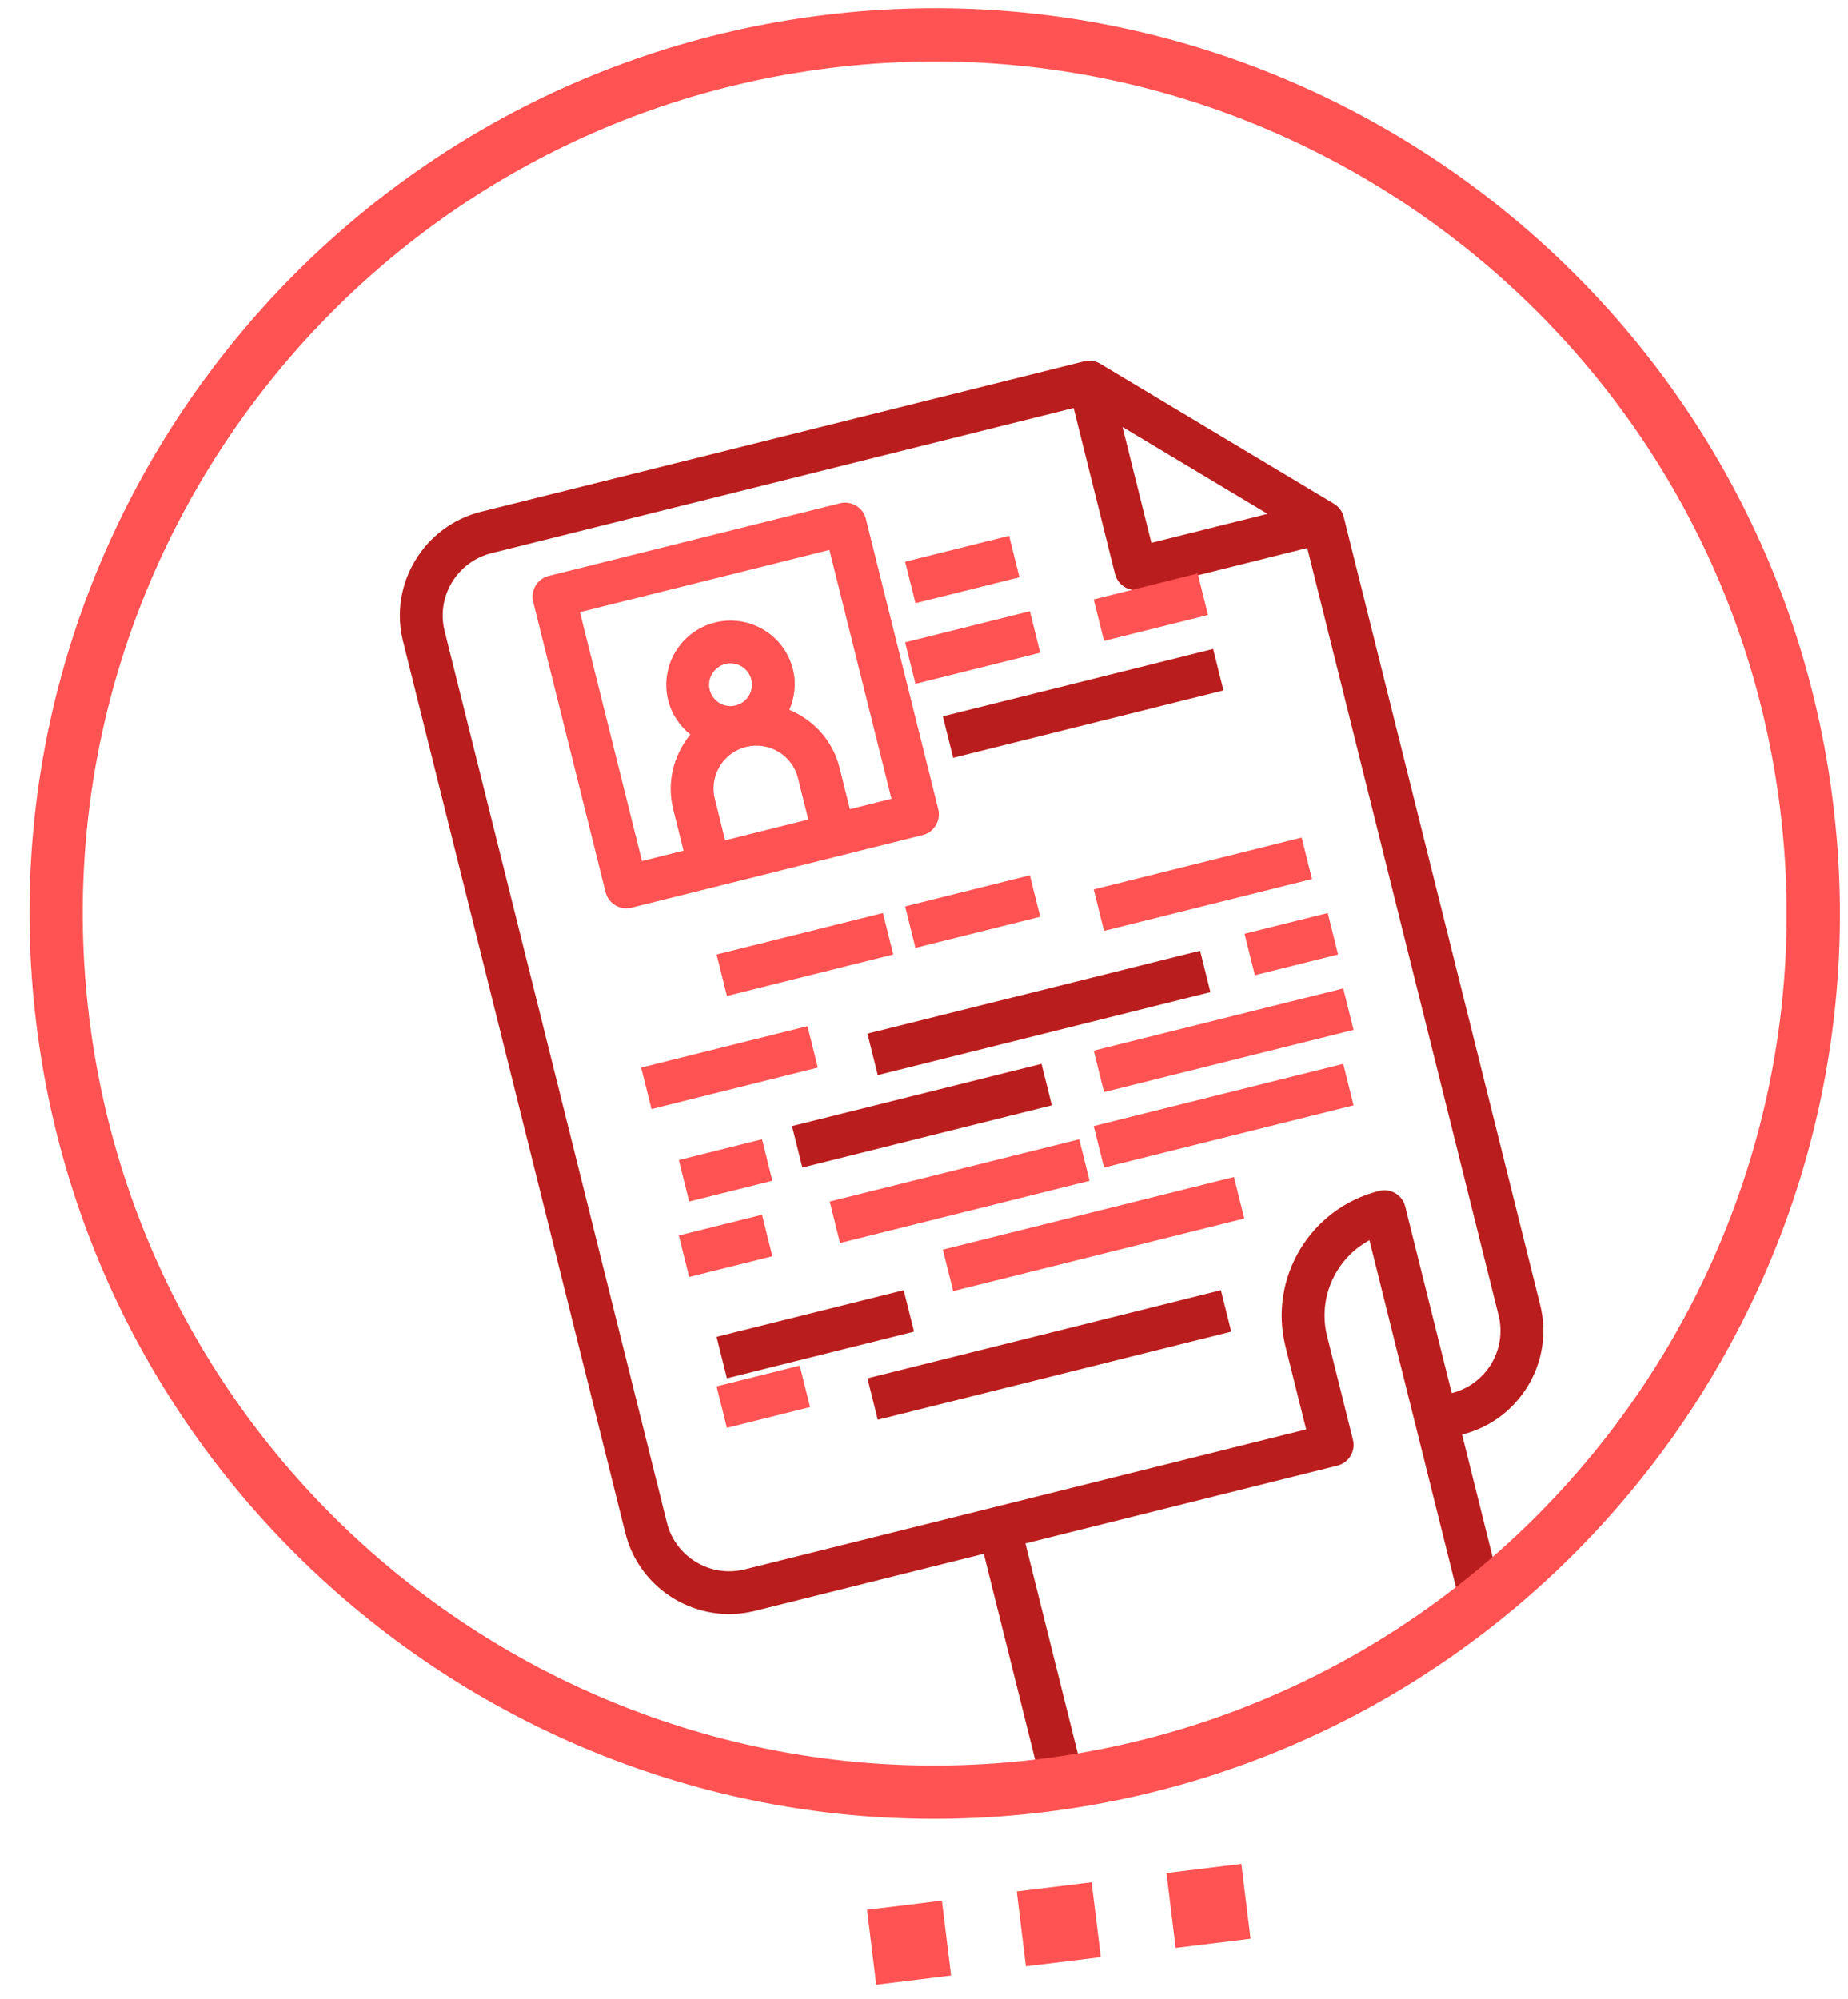 <?xml version="1.0" encoding="UTF-8" standalone="no"?>
<svg width="49px" height="53px" viewBox="0 0 49 53" version="1.1" xmlns="http://www.w3.org/2000/svg" xmlns:xlink="http://www.w3.org/1999/xlink">
    <!-- Generator: Sketch 3.8.3 (29802) - http://www.bohemiancoding.com/sketch -->
    <title>Group 7</title>
    <desc>Created with Sketch.</desc>
    <defs></defs>
    <g id="Page-1" stroke="none" stroke-width="1" fill="none" fill-rule="evenodd">
        <g id="Group-7" transform="translate(-2, -3)">
            <path d="M35.745,13.857 C35.642,13.753 35.5,13.69 35.343,13.69 L18.865,13.69 C17.299,13.69 16.025,14.961 16.025,16.523 L16.025,40.89 C16.025,42.452 17.299,43.723 18.865,43.723 L25.115,43.723 L25.115,50.031 L26.252,50.031 L26.252,43.723 L34.775,43.723 C35.088,43.723 35.343,43.47 35.343,43.157 L35.343,40.323 C35.343,39.269 36.068,38.38 37.047,38.129 L37.047,43.157 L37.047,47.69 L38.184,47.69 L38.184,43.723 C39.75,43.723 41.025,42.452 41.025,40.89 L41.025,19.357 C41.025,19.2 40.961,19.058 40.857,18.955 L35.745,13.857 Z M35.911,15.625 L39.085,18.79 L35.911,18.79 L35.911,15.625 L35.911,15.625 Z M39.888,40.89 C39.888,41.827 39.123,42.59 38.184,42.59 L38.184,37.49 C38.184,37.177 37.929,36.923 37.615,36.923 C35.735,36.923 34.206,38.448 34.206,40.323 L34.206,42.59 L18.865,42.59 C17.926,42.59 17.161,41.827 17.161,40.89 L17.161,16.523 C17.161,15.586 17.926,14.823 18.865,14.823 L34.775,14.823 L34.775,19.357 C34.775,19.67 35.029,19.923 35.343,19.923 L39.888,19.923 L39.888,40.89 L39.888,40.89 Z" id="Shape-Copy-11" fill="#BA1D1D" transform="translate(28.525, 31.86) rotate(-14) translate(-28.525, -31.86) "></path>
            <path d="M19.803,26.237 L23.212,26.237 L25.484,26.237 C25.798,26.237 26.053,25.984 26.053,25.671 L26.053,17.737 C26.053,17.424 25.798,17.171 25.484,17.171 L17.53,17.171 C17.216,17.171 16.962,17.424 16.962,17.737 L16.962,25.671 C16.962,25.984 17.216,26.237 17.53,26.237 L19.803,26.237 L19.803,26.237 Z M20.939,21.137 C20.939,20.825 21.194,20.571 21.507,20.571 C21.82,20.571 22.075,20.825 22.075,21.137 C22.075,21.45 21.82,21.704 21.507,21.704 C21.194,21.704 20.939,21.45 20.939,21.137 L20.939,21.137 Z M20.371,25.104 L20.371,23.971 C20.371,23.346 20.88,22.837 21.507,22.837 C22.134,22.837 22.644,23.346 22.644,23.971 L22.644,25.104 L20.371,25.104 L20.371,25.104 Z M18.098,18.304 L24.916,18.304 L24.916,25.104 L23.78,25.104 L23.78,23.971 C23.78,23.228 23.415,22.574 22.86,22.16 C23.078,21.875 23.212,21.523 23.212,21.137 C23.212,20.2 22.447,19.437 21.507,19.437 C20.567,19.437 19.803,20.2 19.803,21.137 C19.803,21.523 19.937,21.875 20.154,22.16 C19.599,22.574 19.234,23.228 19.234,23.971 L19.234,25.104 L18.098,25.104 L18.098,18.304 L18.098,18.304 Z" id="Shape-Copy-12" fill="#FF5252" transform="translate(21.507, 21.704) rotate(-14) translate(-21.507, -21.704) "></path>
            <rect id="Rectangle-path-Copy-7" fill="#FF5252" transform="translate(27.515, 18.099) rotate(-14) translate(-27.515, -18.099) " x="26.095" y="17.532" width="2.841" height="1.133"></rect>
            <path d="M26.784,3.219 C13.55,3.219 2.784,13.985 2.784,27.219 C2.784,40.453 13.55,51.219 26.784,51.219 C40.018,51.219 50.784,40.453 50.784,27.219 C50.784,13.985 40.018,3.219 26.784,3.219 L26.784,3.219 Z M26.784,49.807 C14.329,49.807 4.195,39.674 4.195,27.219 C4.195,14.764 14.329,4.631 26.784,4.631 C39.239,4.631 49.372,14.764 49.372,27.219 C49.372,39.674 39.239,49.807 26.784,49.807 L26.784,49.807 Z" id="Shape-Copy-10" fill="#FF5252" transform="translate(26.784, 27.219) rotate(-7) translate(-26.784, -27.219) "></path>
            <rect id="Rectangle-path-Copy-4" fill="#FF5252" transform="translate(26.104, 54.505) rotate(-7) translate(-26.104, -54.505) " x="25.104" y="53.505" width="2" height="2"></rect>
            <rect id="Rectangle-path-Copy-5" fill="#FF5252" transform="translate(30.074, 54.018) rotate(-7) translate(-30.074, -54.018) " x="29.074" y="53.018" width="2" height="2"></rect>
            <rect id="Rectangle-path-Copy-6" fill="#FF5252" transform="translate(34.044, 53.53) rotate(-7) translate(-34.044, -53.53) " x="33.044" y="52.53" width="2" height="2"></rect>
            <rect id="Rectangle-path-Copy-8" fill="#FF5252" transform="translate(27.791, 20.168) rotate(-14) translate(-27.791, -20.168) " x="26.086" y="19.601" width="3.409" height="1.133"></rect>
            <rect id="Rectangle-path-Copy-9" fill="#FF5252" transform="translate(32.515, 19.099) rotate(-14) translate(-32.515, -19.099) " x="31.095" y="18.532" width="2.841" height="1.133"></rect>
            <rect id="Rectangle-path-Copy-10" fill="#BA1D1D" transform="translate(30.721, 21.649) rotate(-14) translate(-30.721, -21.649) " x="27.027" y="21.082" width="7.386" height="1.133"></rect>
            <rect id="Rectangle-path-Copy-11" fill="#FF5252" transform="translate(23.342, 28.305) rotate(-14) translate(-23.342, -28.305) " x="21.07" y="27.739" width="4.545" height="1.133"></rect>
            <rect id="Rectangle-path-Copy-12" fill="#FF5252" transform="translate(27.791, 27.168) rotate(-14) translate(-27.791, -27.168) " x="26.086" y="26.601" width="3.409" height="1.133"></rect>
            <rect id="Rectangle-path-Copy-13" fill="#FF5252" transform="translate(33.894, 26.443) rotate(-14) translate(-33.894, -26.443) " x="31.053" y="25.876" width="5.682" height="1.133"></rect>
            <rect id="Rectangle-path-Copy-14" fill="#FF5252" transform="translate(21.342, 31.305) rotate(-14) translate(-21.342, -31.305) " x="19.07" y="30.739" width="4.545" height="1.133"></rect>
            <rect id="Rectangle-path-Copy-15" fill="#BA1D1D" transform="translate(29.548, 29.855) rotate(-14) translate(-29.548, -29.855) " x="25.002" y="29.288" width="9.091" height="1.133"></rect>
            <rect id="Rectangle-path-Copy-16" fill="#FF5252" transform="translate(36.24, 28.03) rotate(-14) translate(-36.24, -28.03) " x="35.103" y="27.464" width="2.273" height="1.133"></rect>
            <rect id="Rectangle-path-Copy-17" fill="#FF5252" transform="translate(21.24, 34.03) rotate(-14) translate(-21.24, -34.03) " x="20.103" y="33.464" width="2.273" height="1.133"></rect>
            <rect id="Rectangle-path-Copy-18" fill="#BA1D1D" transform="translate(26.445, 32.58) rotate(-14) translate(-26.445, -32.58) " x="23.036" y="32.014" width="6.818" height="1.133"></rect>
            <rect id="Rectangle-path-Copy-19" fill="#FF5252" transform="translate(34.445, 30.58) rotate(-14) translate(-34.445, -30.58) " x="31.036" y="30.014" width="6.818" height="1.133"></rect>
            <rect id="Rectangle-path-Copy-20" fill="#FF5252" transform="translate(21.24, 36.03) rotate(-14) translate(-21.24, -36.03) " x="20.103" y="35.464" width="2.273" height="1.133"></rect>
            <rect id="Rectangle-path-Copy-21" fill="#FF5252" transform="translate(27.445, 34.58) rotate(-14) translate(-27.445, -34.58) " x="24.036" y="34.014" width="6.818" height="1.133"></rect>
            <rect id="Rectangle-path-Copy-22" fill="#FF5252" transform="translate(34.445, 32.58) rotate(-14) translate(-34.445, -32.58) " x="31.036" y="32.014" width="6.818" height="1.133"></rect>
            <rect id="Rectangle-path-Copy-23" fill="#BA1D1D" transform="translate(23.618, 38.374) rotate(-14) translate(-23.618, -38.374) " x="21.061" y="37.807" width="5.114" height="1.133"></rect>
            <rect id="Rectangle-path-Copy-24" fill="#FF5252" transform="translate(30.996, 35.718) rotate(-14) translate(-30.996, -35.718) " x="27.019" y="35.151" width="7.955" height="1.133"></rect>
            <rect id="Rectangle-path-Copy-25" fill="#FF5252" transform="translate(22.24, 40.03) rotate(-14) translate(-22.24, -40.03) " x="21.103" y="39.464" width="2.273" height="1.133"></rect>
            <rect id="Rectangle-path-Copy-26" fill="#BA1D1D" transform="translate(29.823, 38.924) rotate(-14) translate(-29.823, -38.924) " x="24.994" y="38.357" width="9.659" height="1.133"></rect>
        </g>
    </g>
</svg>